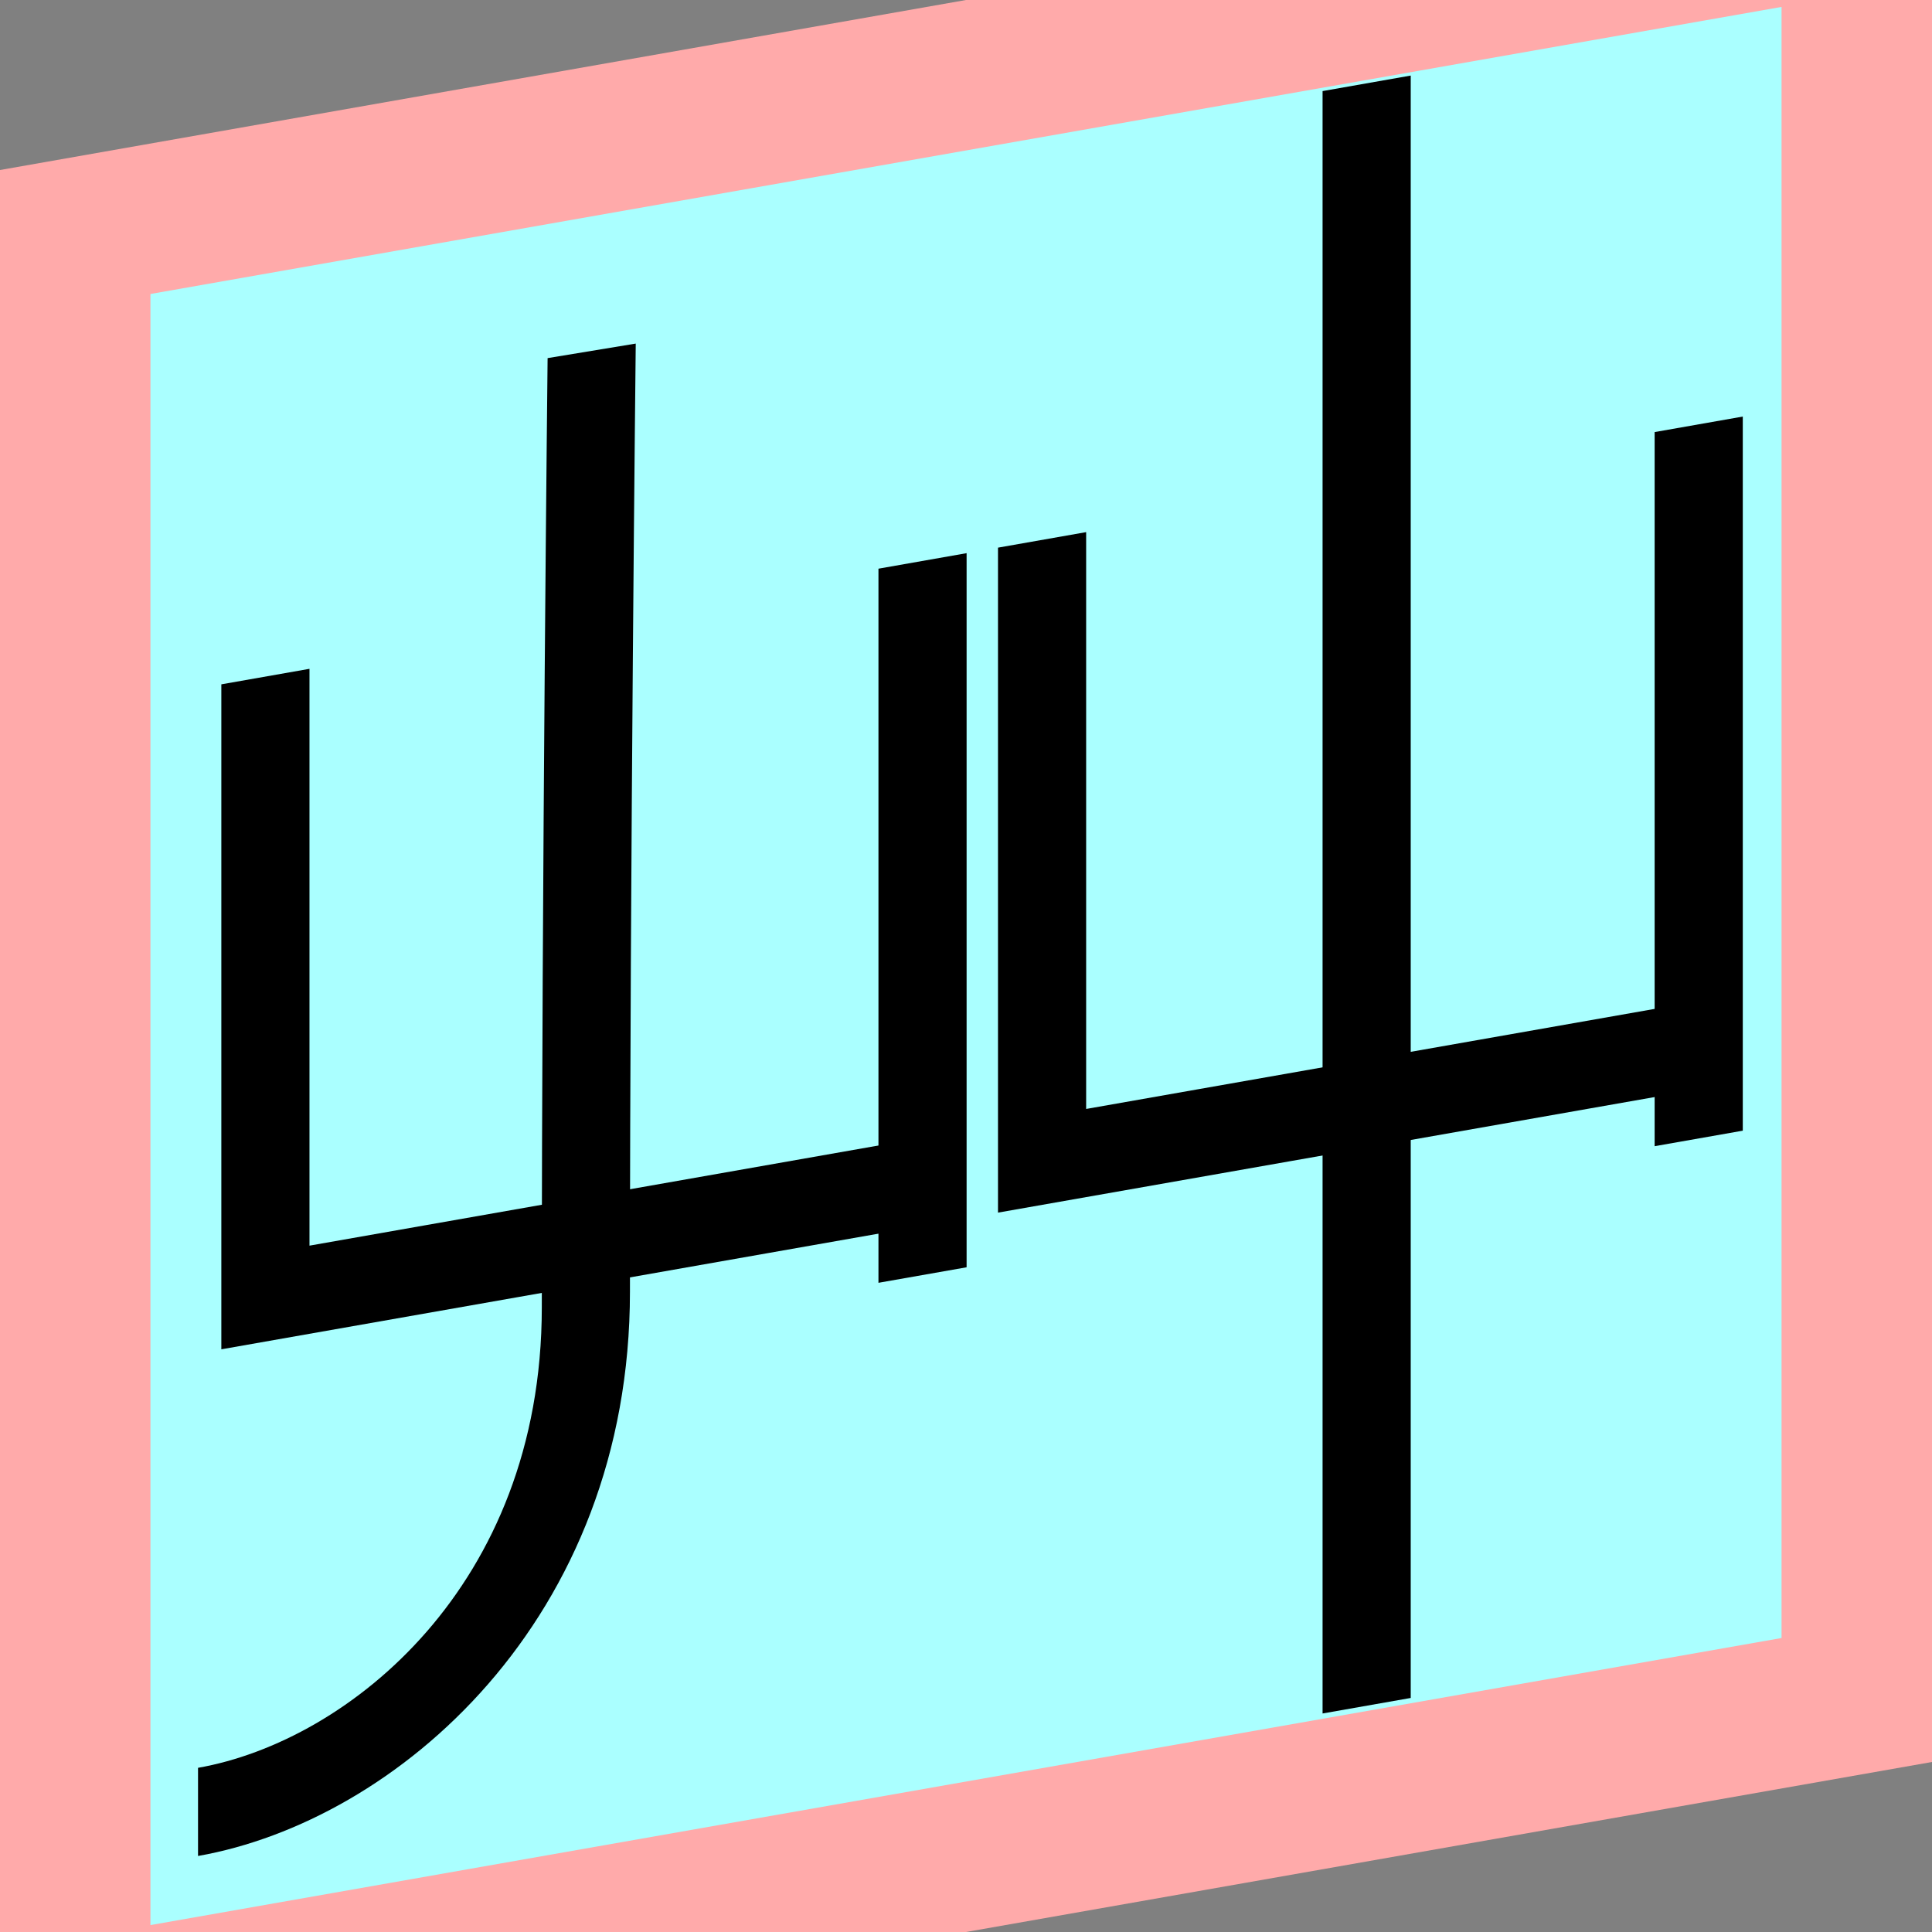 <?xml version="1.0" encoding="UTF-8"?>
<svg width="32mm" height="32mm" version="1.1" viewBox="-4 -4 8 8" xmlns="http://www.w3.org/2000/svg">
    <rect x="-4" y="-4" width="8" height="8" fill="#808080" stroke="none"/>
    <g transform="matrix(1 -0.176 0 1 0 0)">
        <path fill="#faa" d="m-4 -4 h8v8h-8" />
        <path fill="#aff" d="m-3.377 -3.377 h6.754 v6.754 h-6.754" />
        <g fill="none" stroke="#000" stroke-width=".365" id="glyph">
            <path d="M-2.901-1.709v2.571h2.728" />
            <path d="M-0.18-1.709v2.957" />
            <path d="M-1.55-2.82s-0.024 2.16-0.024 3.924c0 1.256-0.884 1.839-1.606 1.839" />
            <path d="M0.315-1.709v2.571h2.728" />
            <path d="M3.034-1.709v2.957" />
            <path d="M1.659-3.363v6.718" />
        </g>
    </g>
</svg>